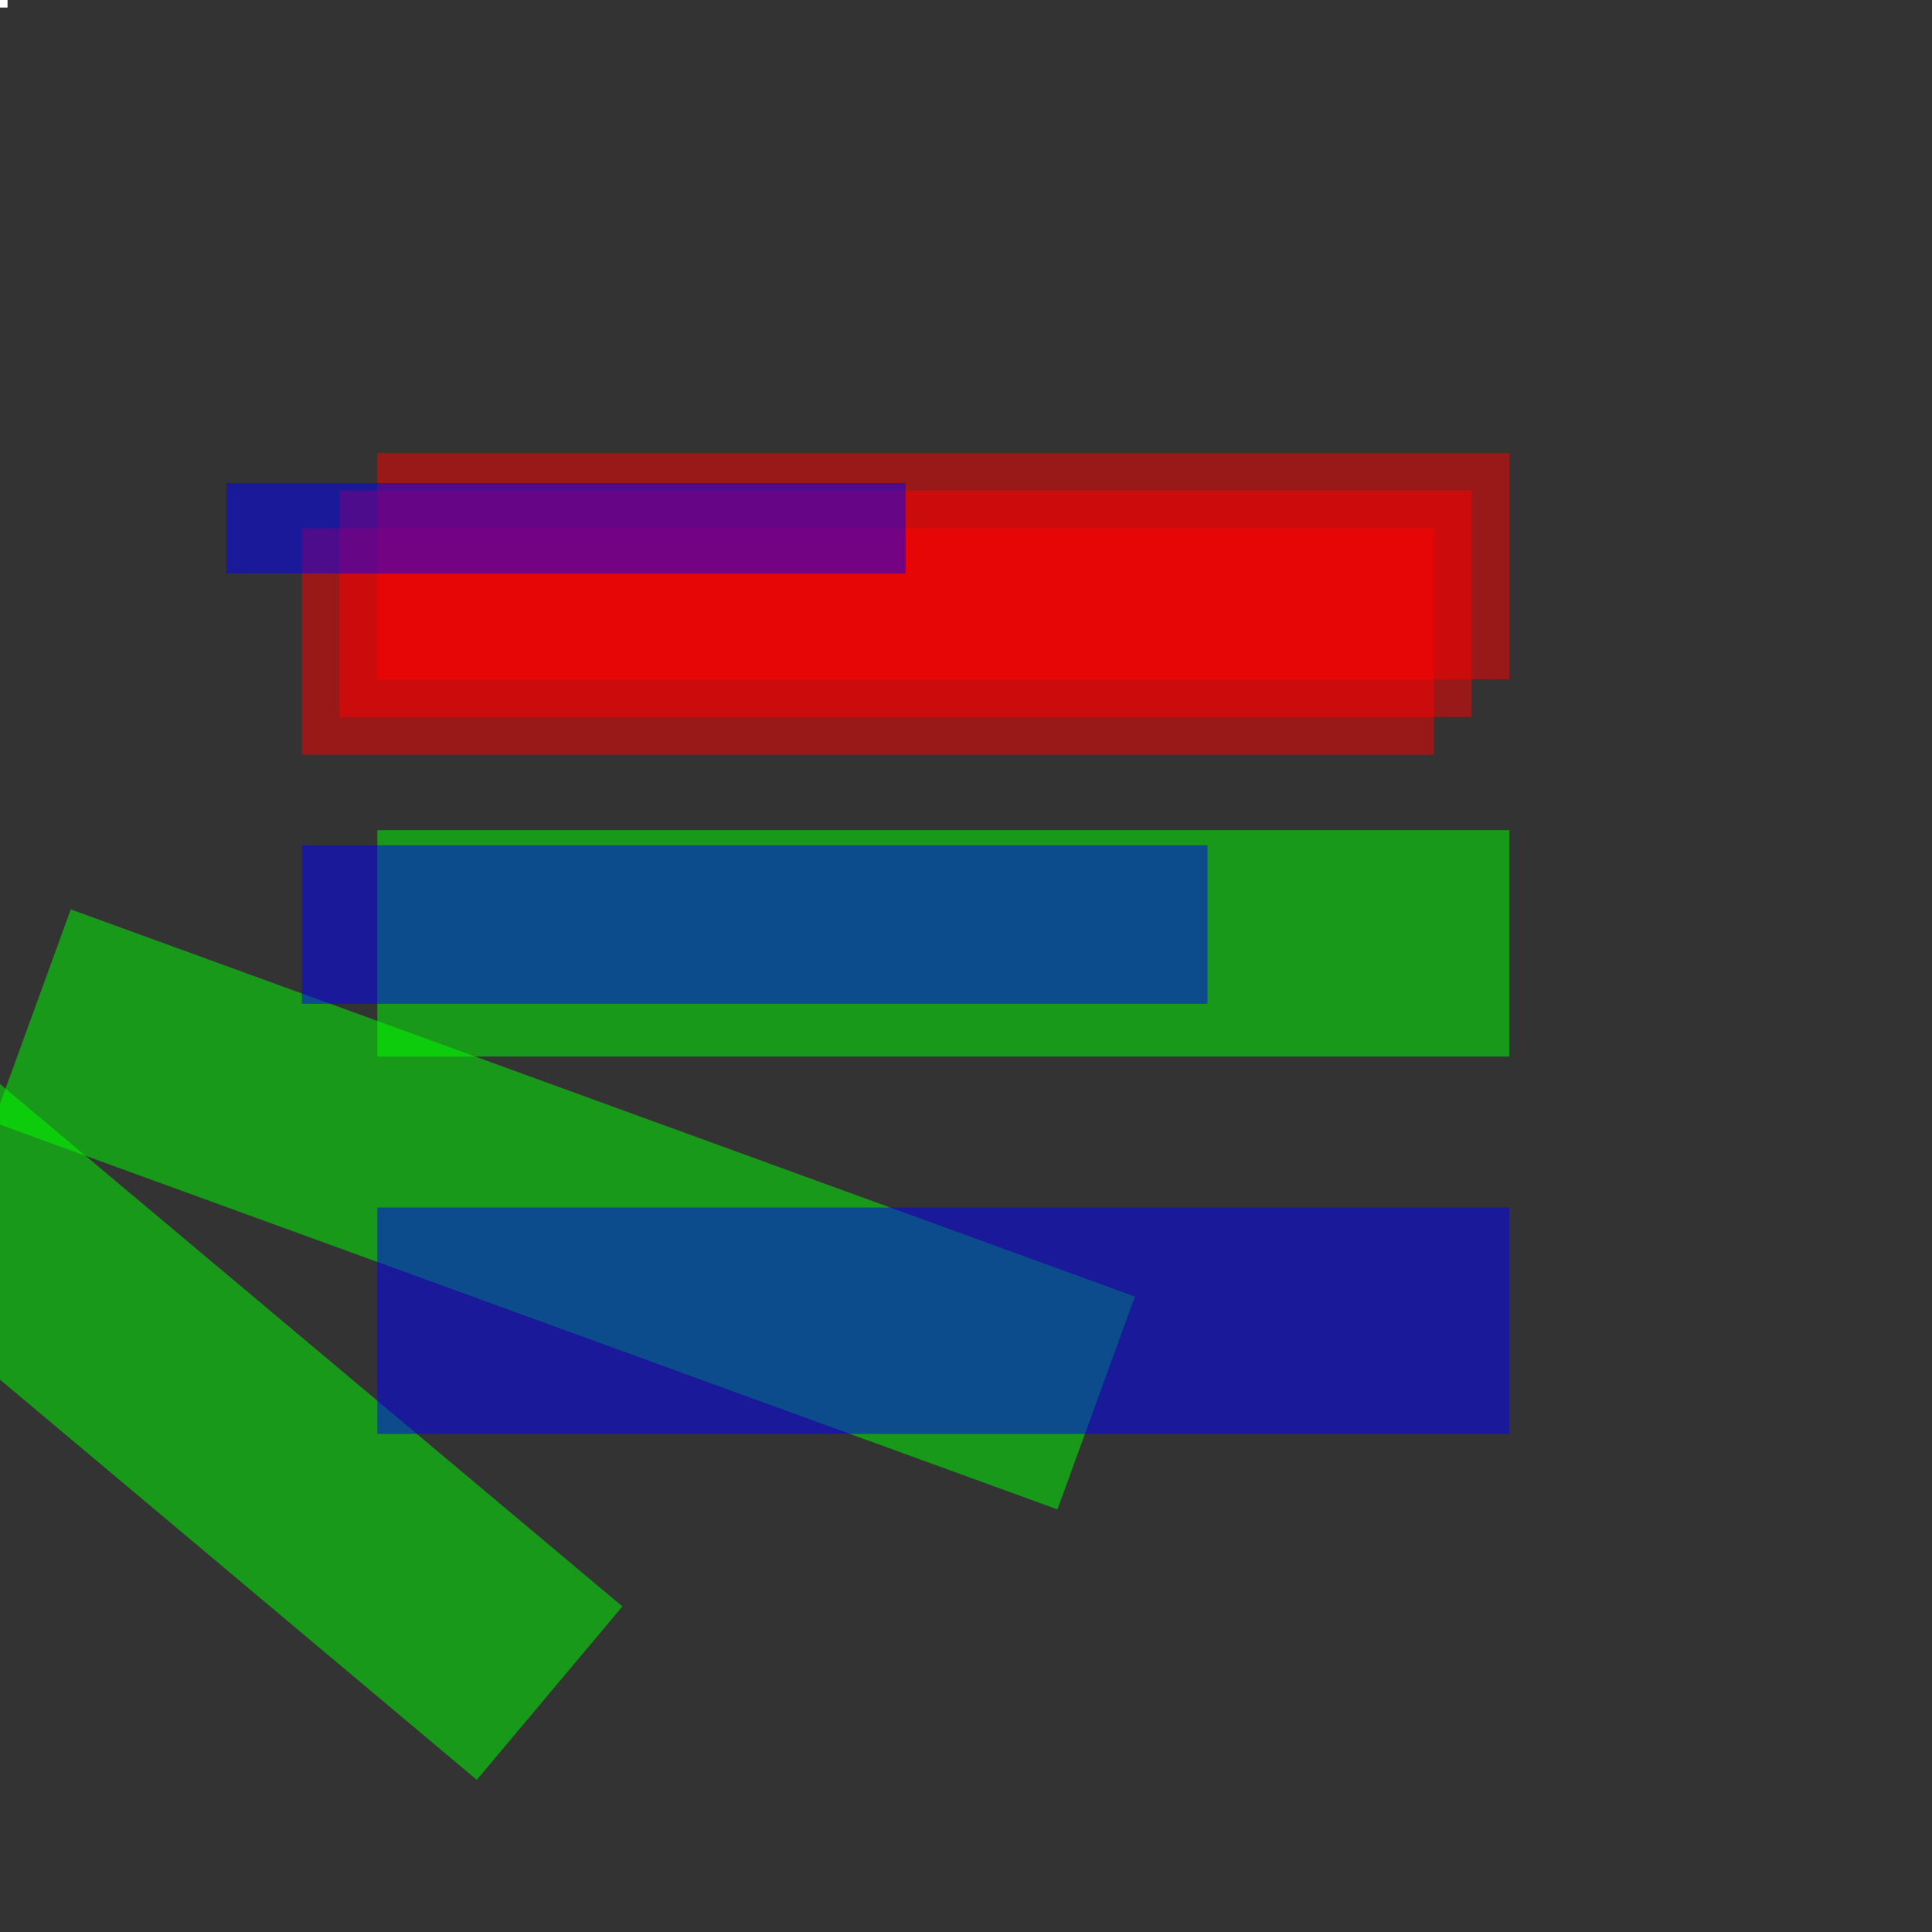 <?xml version="1.0" encoding="UTF-8"?>
<svg xmlns="http://www.w3.org/2000/svg" xmlns:xlink="http://www.w3.org/1999/xlink" width="256pt" height="256pt" viewBox="0 0 256 256" version="1.1">
<rect x="0" y="0" width="256" height="256" fill="#333333" stroke="none"/>
<g id="surface1">
<path style=" stroke:none;fill-rule:nonzero;fill:rgb(100%,100%,100%);fill-opacity:1;" d="M 0 0 L 1 0 L 1 1 L 0 1 Z "/>
<path style="fill:none;stroke-width:30;stroke-linecap:butt;stroke-linejoin:miter;stroke:rgb(100%,0%,0%);stroke-opacity:0.5;stroke-miterlimit:10;" d="M 50 75 L 200 75 " transform="matrix(1,0,0,1,-5,5)"/>
<path style="fill:none;stroke-width:30;stroke-linecap:butt;stroke-linejoin:miter;stroke:rgb(100%,0%,0%);stroke-opacity:0.5;stroke-miterlimit:10;" d="M 50 75 L 200 75 " transform="matrix(1,0,0,1,-10,10)"/>
<path style="fill:none;stroke-width:30;stroke-linecap:butt;stroke-linejoin:miter;stroke:rgb(100%,0%,0%);stroke-opacity:0.5;stroke-miterlimit:10;" d="M 50 75 L 200 75 "/>
<path style="fill:none;stroke-width:30;stroke-linecap:butt;stroke-linejoin:miter;stroke:rgb(0%,100%,0%);stroke-opacity:0.5;stroke-miterlimit:10;" d="M 49.998 125 L 200.002 125.001 " transform="matrix(0.94,0.342,-0.342,0.94,0,0)"/>
<path style="fill:none;stroke-width:30;stroke-linecap:butt;stroke-linejoin:miter;stroke:rgb(0%,100%,0%);stroke-opacity:0.5;stroke-miterlimit:10;" d="M 49.999 125 L 199.999 125 " transform="matrix(0.766,0.643,-0.643,0.766,0,0)"/>
<path style="fill:none;stroke-width:30;stroke-linecap:butt;stroke-linejoin:miter;stroke:rgb(0%,100%,0%);stroke-opacity:0.5;stroke-miterlimit:10;" d="M 50 125 L 200 125 "/>
<path style="fill:none;stroke-width:30;stroke-linecap:butt;stroke-linejoin:miter;stroke:rgb(0%,0%,100%);stroke-opacity:0.5;stroke-miterlimit:10;" d="M 50 175 L 200 175 " transform="matrix(0.6,0,0,0.4,0,0)"/>
<path style="fill:none;stroke-width:30;stroke-linecap:butt;stroke-linejoin:miter;stroke:rgb(0%,0%,100%);stroke-opacity:0.5;stroke-miterlimit:10;" d="M 50 175 L 200 175 " transform="matrix(0.8,0,0,0.7,0,0)"/>
<path style="fill:none;stroke-width:30;stroke-linecap:butt;stroke-linejoin:miter;stroke:rgb(0%,0%,100%);stroke-opacity:0.5;stroke-miterlimit:10;" d="M 50 175 L 200 175 "/>
</g>
</svg>
